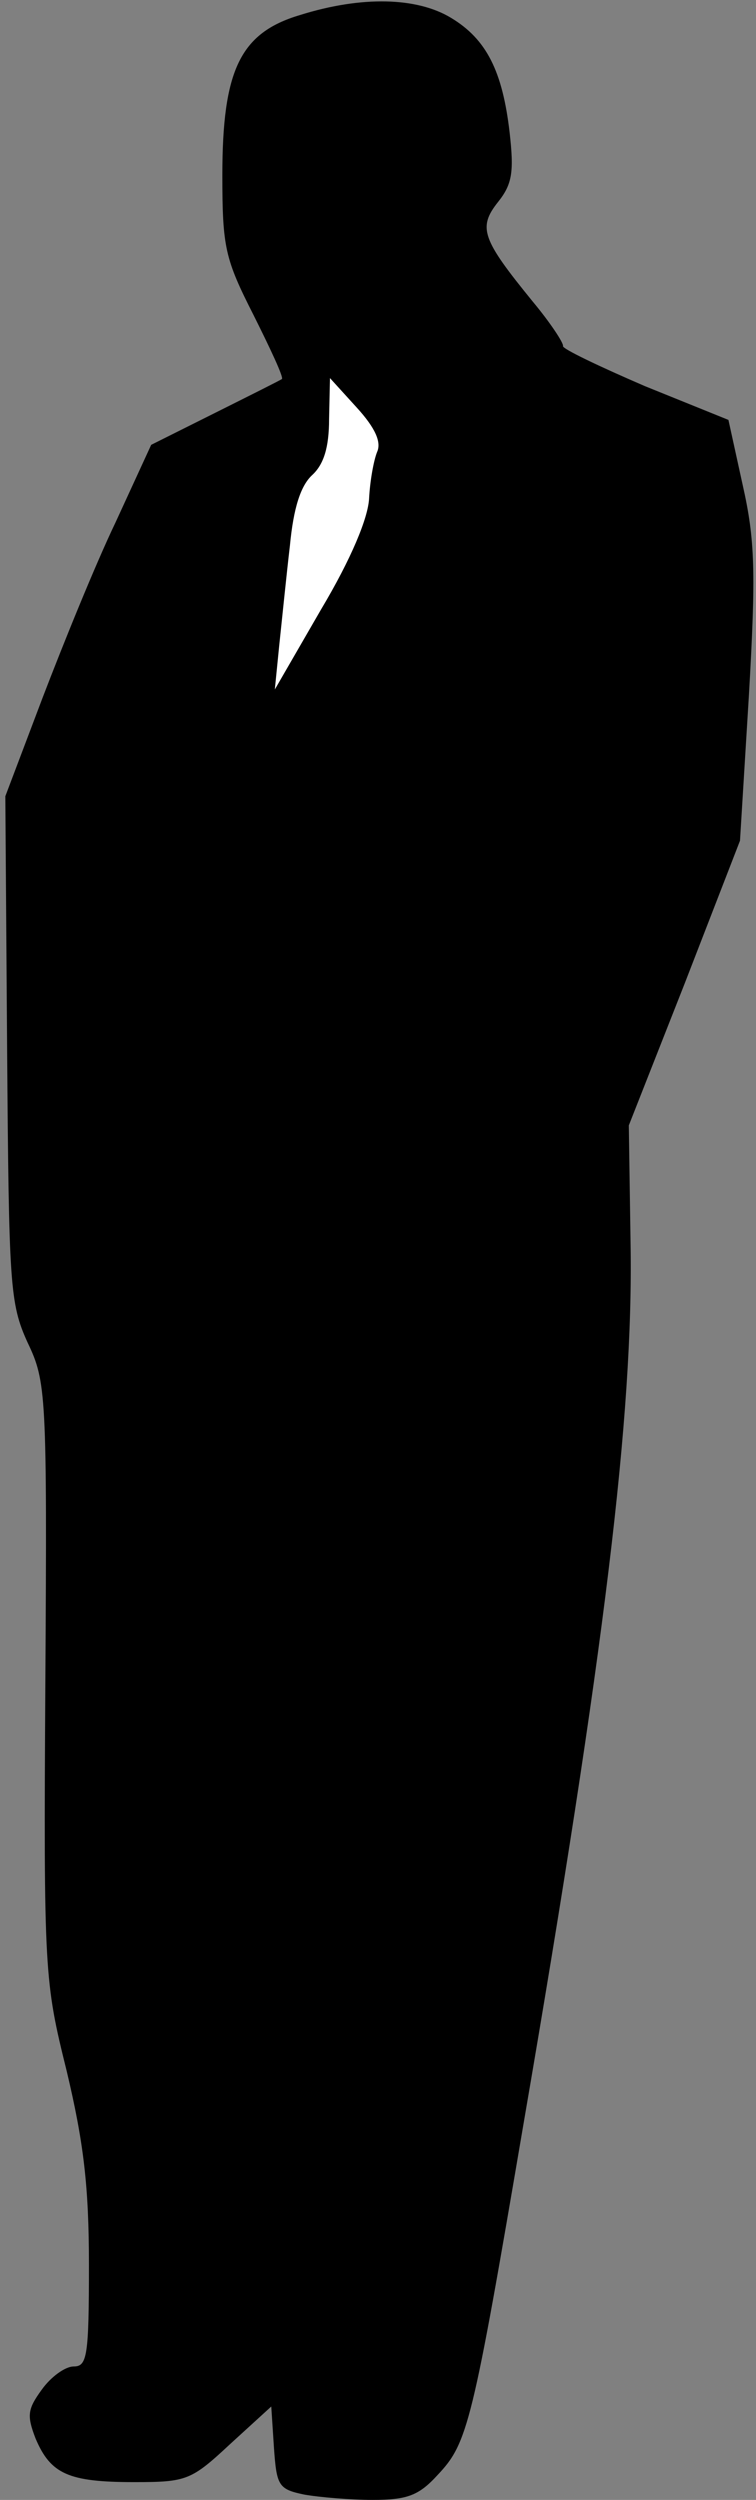 <?xml version="1.0" standalone="no"?>
<!DOCTYPE svg PUBLIC "-//W3C//DTD SVG 20010904//EN"
 "http://www.w3.org/TR/2001/REC-SVG-20010904/DTD/svg10.dtd">
<svg version="1.0" xmlns="http://www.w3.org/2000/svg"
 width="85pt" height="281pt" viewBox="0 0 85 281"
 preserveAspectRatio="xMidYMid meet">
<rect x="0" y="0" width="85" height="281" fill="#808080" stroke="none"/>
<g transform="translate(0,281) scale(0.1,-0.1)"
fill="#000000" stroke="none">
<path fill="#000000" stroke="none" d="M337 2793 c-67 -20 -87 -62 -87 -180 0
-81 3 -94 35 -157 19 -38 34 -70 32 -72 -1 -1 -35 -18 -75 -38 l-72 -36 -40
-87 c-23 -48 -59 -137 -82 -197 l-42 -111 2 -284 c2 -266 3 -286 23 -330 21
-44 22 -57 20 -381 -2 -328 -1 -337 24 -438 19 -80 25 -129 25 -218 0 -102 -2
-114 -17 -114 -10 0 -26 -12 -36 -26 -16 -22 -17 -29 -7 -55 17 -40 37 -49
111 -49 59 0 64 2 108 43 l46 42 3 -46 c3 -43 5 -47 34 -53 17 -3 52 -6 77 -6
39 0 52 5 73 28 34 36 39 56 97 397 91 530 123 795 120 985 l-2 135 63 160 62
160 10 163 c8 139 7 175 -7 237 l-16 73 -94 38 c-51 22 -93 42 -92 45 1 3 -14
26 -34 50 -57 70 -62 83 -39 112 16 20 18 34 13 78 -8 69 -26 105 -66 129 -38
23 -100 25 -170 3z"/>
<path fill="#ffffff" stroke="none" d="M424 2302 c-4 -10 -8 -33 -9 -52 -1
-22 -20 -68 -54 -125 l-52 -90 5 50 c3 28 8 78 12 112 4 42 12 67 25 79 13 12
19 31 19 63 l1 46 30 -33 c21 -23 28 -39 23 -50z"/>
</g>
</svg>
